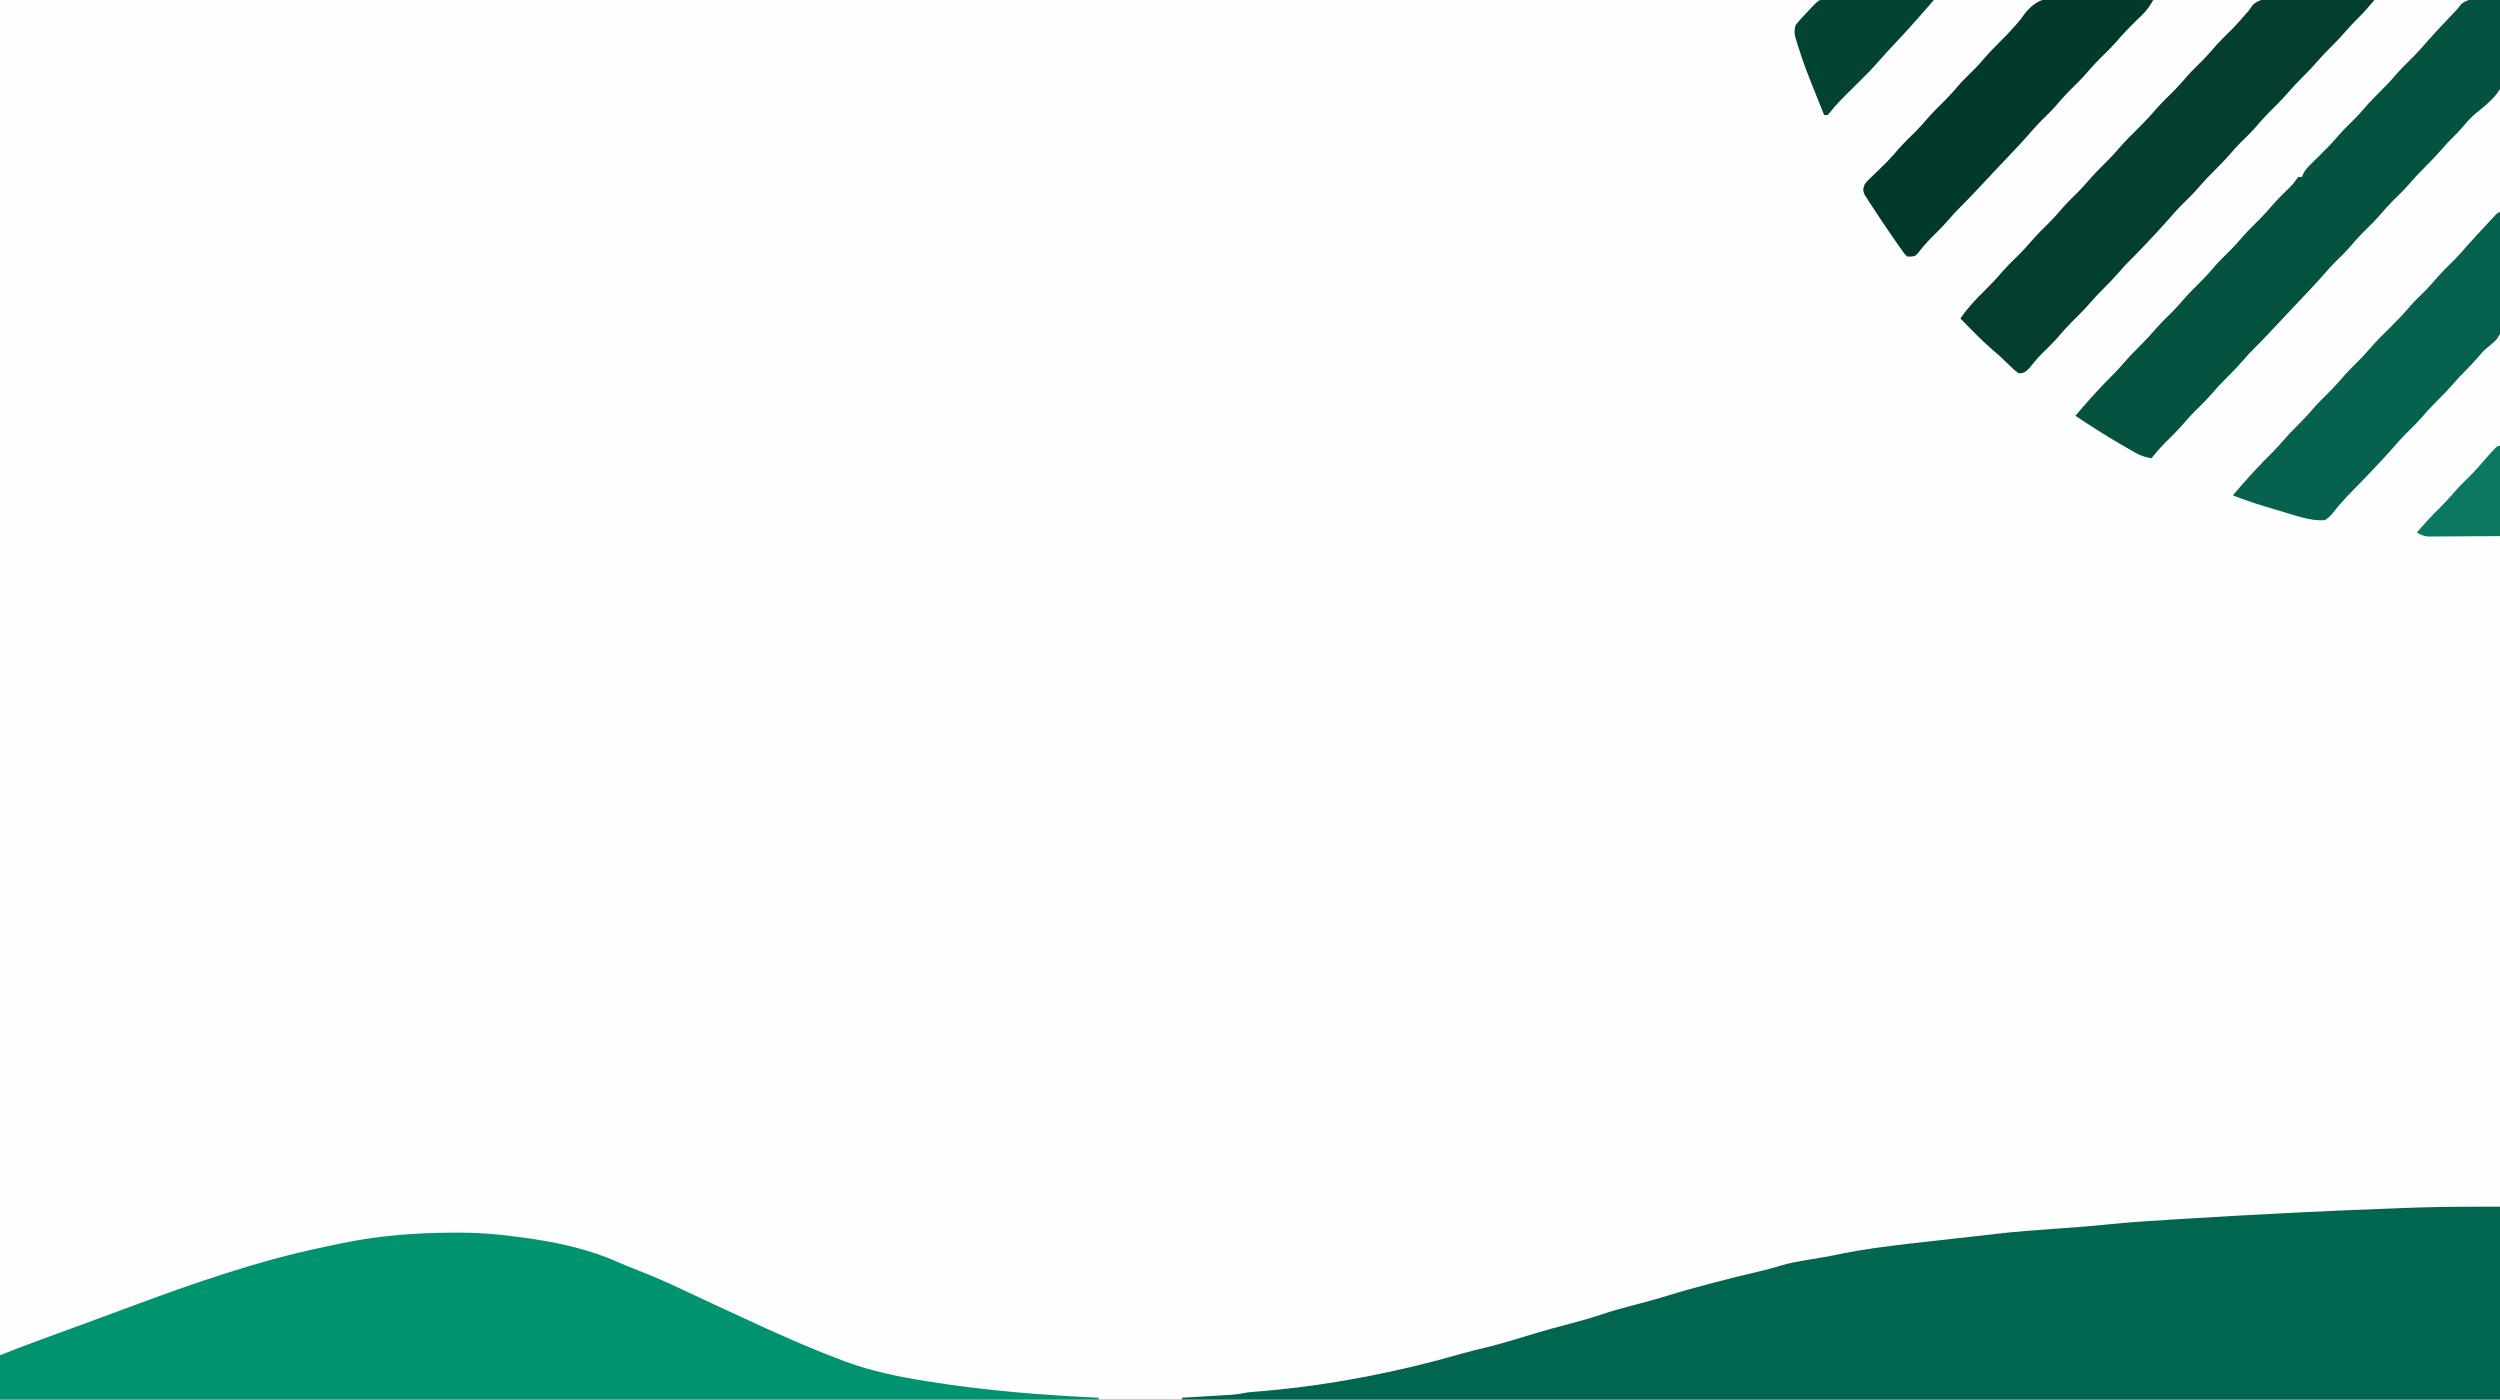 <svg width="1413" height="791" viewBox="0 0 1413 791" fill="none" xmlns="http://www.w3.org/2000/svg">
<rect x="0" y="0" width="1413" height="791" fill="#333333" stroke="none"/>
<g clip-path="url(#clip0_3510_47)">
<path d="M0 0C466.29 0 932.58 0 1413 0C1413 261.03 1413 522.06 1413 791C946.71 791 480.42 791 0 791C0 529.97 0 268.94 0 0Z" fill="#FEFEFE"/>
<path d="M1413 682C1413 717.97 1413 753.94 1413 791C1167.15 791 921.3 791 668 791C668 790.67 668 790.34 668 790C668.943 789.945 669.886 789.889 670.858 789.832C674.371 789.625 677.884 789.414 681.397 789.201C682.915 789.109 684.433 789.019 685.951 788.93C688.138 788.802 690.325 788.669 692.512 788.535C694.483 788.417 694.483 788.417 696.495 788.297C699.425 788.049 702.133 787.611 705 787C706.518 786.832 708.04 786.689 709.562 786.57C710.429 786.499 711.296 786.428 712.19 786.355C713.117 786.279 714.044 786.203 715 786.125C752.12 782.85 789.912 775.539 825.703 765.207C830.333 763.881 835.007 762.758 839.688 761.625C847.887 759.623 855.93 757.243 863.986 754.734C872.554 752.085 881.191 749.742 889.87 747.485C894.963 746.147 899.975 744.71 904.961 743.012C911.215 740.882 917.547 739.169 923.938 737.5C930.467 735.789 936.966 734.039 943.41 732.027C950.392 729.85 957.432 727.935 964.5 726.063C965.471 725.804 965.471 725.804 966.462 725.54C975.666 723.091 984.89 720.749 994.178 718.635C998.135 717.727 1002 716.708 1005.88 715.488C1011.25 713.845 1016.65 712.893 1022.19 712C1024.23 711.659 1026.27 711.317 1028.32 710.973C1029.3 710.808 1030.28 710.643 1031.29 710.473C1034.75 709.869 1038.18 709.164 1041.62 708.438C1047.16 707.31 1052.7 706.398 1058.29 705.602C1059.2 705.473 1060.1 705.344 1061.03 705.212C1072.89 703.557 1084.79 702.258 1096.69 700.938C1098.99 700.679 1101.3 700.421 1103.6 700.162C1108.06 699.663 1112.51 699.167 1116.96 698.673C1120.62 698.268 1124.28 697.854 1127.93 697.424C1139.06 696.127 1150.2 695.262 1161.38 694.5C1171.42 693.812 1181.44 693.09 1191.45 692.027C1204.09 690.705 1216.76 689.961 1229.45 689.188C1231.53 689.06 1233.62 688.932 1235.71 688.803C1276.28 686.306 1316.87 684.236 1357.5 682.813C1358.69 682.77 1359.88 682.727 1361.11 682.683C1362.27 682.642 1363.42 682.6 1364.61 682.558C1365.61 682.522 1366.61 682.487 1367.64 682.45C1382.8 681.983 1397.81 682 1413 682Z" fill="#006650"/>
<path d="M256.75 696.688C257.537 696.684 258.324 696.68 259.134 696.677C270.233 696.649 281.01 697.483 292 699C293.085 699.141 294.17 699.281 295.289 699.426C313.966 701.908 332.634 705.872 349.902 713.629C353.294 715.13 356.728 716.486 360.181 717.841C368.814 721.233 377.26 724.87 385.629 728.875C390.882 731.368 396.162 733.804 401.438 736.25C402.043 736.531 402.649 736.812 403.273 737.101C406.339 738.523 409.405 739.944 412.471 741.364C414.714 742.404 416.956 743.445 419.197 744.487C437.879 753.178 456.701 761.632 476 768.875C476.655 769.125 477.31 769.375 477.986 769.632C492.649 774.985 507.744 778.141 523.125 780.563C524.045 780.71 524.966 780.857 525.914 781.009C557.442 786.035 589.128 788.515 621 790C621 790.33 621 790.66 621 791C416.07 791 211.14 791 0 791C0 782.75 0 774.5 0 766C6.763 763.295 13.521 760.662 20.359 758.164C21.329 757.808 22.3 757.452 23.299 757.086C26.449 755.931 29.599 754.778 32.75 753.625C37.186 752.001 41.623 750.375 46.059 748.75C47.164 748.345 48.27 747.94 49.41 747.523C56.084 745.076 62.751 742.611 69.41 740.125C106.875 726.155 144.69 712.723 183.918 704.636C186.73 704.056 189.537 703.454 192.344 702.848C213.629 698.377 235.043 696.727 256.75 696.688Z" fill="#00936F"/>
<path d="M1403.81 -0.312C1404.7 -0.29 1405.58 -0.267 1406.49 -0.244C1408.66 -0.185 1410.83 -0.096 1413 4.11272e-06C1413.41 6.826 1413.69 13.648 1413.88 20.483C1413.96 22.8 1414.07 25.116 1414.21 27.431C1415.4 47.684 1415.4 47.684 1409.61 54.914C1406.35 58.375 1402.79 61.35 1399.05 64.272C1396.24 66.643 1393.93 69.332 1391.58 72.15C1389.97 74.035 1388.27 75.769 1386.5 77.5C1384.11 79.85 1381.87 82.264 1379.69 84.812C1376.92 88.023 1374.01 91.023 1371 94C1367.41 97.542 1364.05 101.176 1360.78 105.004C1358.05 108.068 1355.1 110.905 1352.18 113.785C1350.22 115.777 1348.38 117.813 1346.56 119.938C1343.06 124.031 1339.24 127.772 1335.41 131.559C1332.73 134.272 1330.25 137.108 1327.78 140.004C1325.12 142.985 1322.27 145.753 1319.41 148.531C1316.78 151.228 1314.33 154.043 1311.86 156.885C1308.84 160.314 1305.7 163.623 1302.56 166.938C1301.16 168.423 1299.76 169.909 1298.35 171.395C1297.64 172.151 1296.92 172.907 1296.18 173.686C1294 175.999 1291.82 178.317 1289.65 180.637C1288.94 181.389 1288.24 182.141 1287.51 182.916C1286.17 184.344 1284.83 185.773 1283.49 187.203C1280.46 190.436 1277.39 193.628 1274.24 196.754C1271.95 199.03 1269.76 201.334 1267.69 203.812C1264.92 207.023 1262.01 210.023 1259 213C1255.41 216.542 1252.05 220.176 1248.78 224.004C1246.05 227.068 1243.1 229.905 1240.18 232.785C1238.22 234.777 1236.38 236.813 1234.56 238.938C1231.03 243.066 1227.18 246.838 1223.31 250.656C1220.69 253.318 1218.32 256.067 1216 259C1212.39 258.424 1209.68 257.479 1206.52 255.664C1205.67 255.182 1204.82 254.699 1203.95 254.202C1203.06 253.682 1202.17 253.161 1201.25 252.625C1200.33 252.094 1199.41 251.563 1198.46 251.017C1189.79 245.965 1181.36 240.563 1173 235C1180.15 226.581 1187.52 218.367 1195.4 210.629C1197.12 208.877 1198.72 207.051 1200.31 205.188C1203.08 201.977 1205.99 198.977 1209 196C1212.59 192.458 1215.95 188.824 1219.22 184.996C1221.95 181.932 1224.9 179.095 1227.82 176.215C1229.78 174.223 1231.62 172.187 1233.44 170.062C1236.94 165.969 1240.76 162.228 1244.59 158.441C1247.27 155.728 1249.75 152.892 1252.22 149.996C1254.95 146.932 1257.9 144.095 1260.82 141.215C1262.78 139.223 1264.62 137.187 1266.44 135.062C1269.94 130.969 1273.76 127.228 1277.59 123.441C1280.26 120.733 1282.74 117.904 1285.21 115.012C1287.99 111.89 1290.99 108.992 1293.98 106.078C1296.04 104.056 1296.04 104.056 1297.64 101.734C1298.09 101.162 1298.54 100.59 1299 100C1299.66 100 1300.32 100 1301 100C1301.27 99.405 1301.54 98.811 1301.81 98.198C1303.01 95.978 1304.21 94.576 1306.01 92.828C1306.6 92.25 1307.19 91.672 1307.8 91.077C1308.42 90.474 1309.05 89.871 1309.69 89.25C1314.1 84.92 1318.37 80.576 1322.36 75.856C1325.03 72.829 1327.94 70.048 1330.82 67.215C1332.78 65.223 1334.62 63.187 1336.44 61.062C1339.16 57.89 1342.03 54.937 1345 52C1347.95 49.084 1350.8 46.154 1353.5 43C1356.91 39.007 1360.61 35.35 1364.38 31.688C1367.08 28.919 1369.61 26.042 1372.14 23.119C1375.22 19.609 1378.42 16.213 1381.62 12.812C1382.27 12.127 1382.91 11.442 1383.57 10.736C1385.37 8.817 1387.18 6.899 1389 5C1390.04 3.657 1390.04 3.657 1391.11 2.288C1395.27 -1.005 1398.67 -0.562 1403.81 -0.312Z" fill="#055241"/>
<path d="M1291.8 -0.586C1293.25 -0.575 1294.7 -0.566 1296.15 -0.56C1299.95 -0.537 1303.75 -0.479 1307.54 -0.412C1311.42 -0.35 1315.31 -0.323 1319.19 -0.293C1326.79 -0.229 1334.4 -0.126 1342 -1.32918e-05C1341.04 1.127 1340.08 2.253 1339.12 3.379C1338.31 4.32 1338.31 4.32 1337.5 5.28C1335.92 7.086 1334.29 8.78 1332.56 10.438C1330.13 12.829 1327.85 15.284 1325.62 17.875C1323.03 20.885 1320.33 23.711 1317.5 26.5C1314.71 29.248 1312.05 32.029 1309.5 35C1306.95 37.971 1304.29 40.751 1301.5 43.5C1298.73 46.228 1296.09 48.985 1293.56 51.938C1290.06 56.031 1286.24 59.772 1282.41 63.559C1279.73 66.272 1277.25 69.108 1274.78 72.004C1272.05 75.068 1269.1 77.905 1266.18 80.785C1264.22 82.777 1262.38 84.813 1260.56 86.938C1257.84 90.11 1254.97 93.063 1252 96C1249.05 98.916 1246.2 101.846 1243.5 105C1240.09 108.993 1236.39 112.65 1232.62 116.312C1229.92 119.084 1227.39 121.964 1224.85 124.89C1221.81 128.354 1218.66 131.707 1215.5 135.062C1214.87 135.731 1214.25 136.399 1213.61 137.088C1210.53 140.361 1207.43 143.59 1204.24 146.754C1201.93 149.05 1199.72 151.378 1197.62 153.875C1195.03 156.885 1192.33 159.711 1189.5 162.5C1186.73 165.228 1184.09 167.985 1181.56 170.937C1178.06 175.031 1174.24 178.772 1170.41 182.559C1167.73 185.272 1165.25 188.108 1162.78 191.004C1160.06 194.058 1157.12 196.887 1154.21 199.75C1151.49 202.517 1149.03 205.449 1146.61 208.469C1144.64 210.345 1143.74 211 1141 211C1138.48 209.156 1138.48 209.156 1135.75 206.5C1134.76 205.557 1133.77 204.614 1132.79 203.672C1131.41 202.349 1131.41 202.349 1130 201C1128.74 199.907 1127.47 198.823 1126.19 197.75C1119.79 192.207 1113.95 186.021 1108 180C1112.16 173.934 1116.96 168.92 1122.18 163.787C1125.72 160.307 1129.05 156.742 1132.26 152.957C1135.22 149.631 1138.43 146.563 1141.59 143.437C1143.65 141.35 1145.6 139.228 1147.5 137C1150.98 132.925 1154.78 129.207 1158.59 125.441C1161.27 122.728 1163.75 119.892 1166.22 116.996C1168.95 113.932 1171.9 111.095 1174.82 108.215C1176.78 106.223 1178.62 104.187 1180.44 102.062C1183.16 98.89 1186.03 95.937 1189 93C1191.89 90.145 1194.68 87.285 1197.31 84.188C1201.05 79.812 1205.15 75.826 1209.23 71.785C1212.74 68.3 1216.06 64.729 1219.26 60.957C1222.21 57.632 1225.43 54.566 1228.59 51.441C1231.27 48.728 1233.75 45.892 1236.22 42.996C1238.95 39.932 1241.9 37.095 1244.82 34.215C1246.78 32.223 1248.62 30.187 1250.44 28.062C1253.94 23.974 1257.75 20.235 1261.58 16.453C1264.26 13.733 1266.78 10.909 1269.23 7.984C1269.82 7.33 1270.4 6.675 1271 6C1271.72 4.981 1272.44 3.962 1273.19 2.913C1278.17 -2.003 1285.29 -0.734 1291.8 -0.586Z" fill="#033E31"/>
<path d="M1413 120C1413.21 128.841 1413.37 137.681 1413.47 146.523C1413.51 150.63 1413.58 154.735 1413.68 158.841C1413.78 162.809 1413.83 166.776 1413.85 170.746C1413.87 172.254 1413.9 173.762 1413.95 175.27C1414.32 187.063 1414.32 187.063 1411.06 191.845C1408.82 194.095 1406.49 196.031 1404 198C1402.76 199.348 1401.55 200.719 1400.38 202.125C1398.17 204.693 1395.91 207.13 1393.5 209.5C1391.11 211.85 1388.87 214.264 1386.69 216.812C1383.92 220.023 1381.01 223.023 1378 226C1374.41 229.542 1371.05 233.176 1367.78 237.004C1365.12 239.985 1362.27 242.753 1359.41 245.531C1356.79 248.214 1354.35 251.013 1351.9 253.841C1348.68 257.494 1345.34 261.025 1342 264.562C1341.33 265.279 1340.65 265.995 1339.96 266.732C1336.76 270.128 1333.53 273.486 1330.22 276.773C1327.86 279.124 1325.6 281.515 1323.44 284.062C1322.56 285.053 1322.56 285.053 1321.67 286.062C1320.6 287.302 1319.57 288.571 1318.58 289.875C1317.13 291.636 1315.94 292.794 1314 294C1306.04 294.597 1297.77 291.472 1290.25 289.25C1289.02 288.892 1287.78 288.533 1286.51 288.164C1278.23 285.732 1270.04 283.144 1262 280C1269.35 271.265 1277.04 262.859 1285.18 254.855C1287.01 252.986 1288.73 251.051 1290.44 249.062C1293.01 246.072 1295.69 243.269 1298.5 240.5C1301.27 237.772 1303.91 235.015 1306.44 232.062C1309.94 227.969 1313.76 224.228 1317.59 220.441C1320.27 217.728 1322.75 214.892 1325.22 211.996C1327.23 209.739 1329.35 207.623 1331.5 205.5C1334.18 202.853 1336.75 200.189 1339.19 197.312C1343.16 192.669 1347.53 188.44 1351.87 184.145C1355.54 180.506 1359.03 176.797 1362.36 172.855C1365.03 169.829 1367.94 167.048 1370.82 164.215C1372.78 162.223 1374.62 160.187 1376.44 158.062C1379.87 154.051 1383.59 150.371 1387.38 146.688C1390.07 143.925 1392.59 141.057 1395.12 138.141C1398.3 134.522 1401.58 131.012 1404.88 127.5C1405.55 126.773 1406.23 126.046 1406.92 125.297C1407.56 124.611 1408.21 123.925 1408.87 123.219C1409.45 122.599 1410.02 121.98 1410.62 121.342C1412 120 1412 120 1413 120Z" fill="#06624E"/>
<path d="M1167.2 -1.074C1168.64 -1.054 1170.08 -1.038 1171.52 -1.027C1175.29 -0.985 1179.05 -0.878 1182.82 -0.755C1186.67 -0.642 1190.53 -0.592 1194.38 -0.537C1201.92 -0.42 1209.46 -0.232 1217 2.08616e-05C1215.23 3.004 1213.62 5.626 1211.11 8.051C1210.57 8.58 1210.03 9.11 1209.47 9.655C1208.9 10.202 1208.33 10.749 1207.75 11.312C1203.56 15.422 1199.54 19.564 1195.74 24.043C1192.78 27.369 1189.57 30.437 1186.41 33.562C1184.35 35.65 1182.4 37.772 1180.5 40C1177.02 44.075 1173.22 47.793 1169.41 51.559C1166.73 54.272 1164.25 57.108 1161.78 60.004C1159.12 62.985 1156.27 65.753 1153.41 68.531C1150.78 71.228 1148.33 74.043 1145.86 76.885C1142.84 80.314 1139.7 83.623 1136.56 86.938C1135.16 88.423 1133.76 89.909 1132.35 91.395C1131.64 92.151 1130.92 92.907 1130.18 93.686C1128 95.999 1125.82 98.317 1123.65 100.637C1122.94 101.389 1122.24 102.141 1121.51 102.916C1120.17 104.344 1118.83 105.773 1117.49 107.203C1114.46 110.435 1111.39 113.626 1108.25 116.75C1105.93 119.048 1103.72 121.376 1101.62 123.875C1098.33 127.696 1094.81 131.219 1091.21 134.746C1088.48 137.535 1086.02 140.504 1083.61 143.566C1082 145 1082 145 1078 145C1076.54 143.649 1076.54 143.649 1075.19 141.73C1074.67 141.015 1074.16 140.3 1073.63 139.563C1072.82 138.387 1072.82 138.387 1072 137.188C1071.44 136.388 1070.88 135.589 1070.3 134.765C1068.51 132.191 1066.75 129.6 1065 127C1064.41 126.125 1063.82 125.249 1063.21 124.347C1061.49 121.786 1059.8 119.21 1058.12 116.625C1057.6 115.823 1057.07 115.022 1056.52 114.196C1055.8 113.066 1055.8 113.066 1055.07 111.914C1054.64 111.254 1054.22 110.593 1053.78 109.913C1052.78 107.458 1052.99 106.43 1054 104C1055.29 102.388 1055.29 102.388 1056.91 100.828C1057.51 100.25 1058.1 99.672 1058.71 99.077C1059.34 98.474 1059.97 97.871 1060.62 97.25C1061.92 95.992 1063.2 94.731 1064.49 93.469C1065.11 92.867 1065.72 92.265 1066.35 91.645C1068.81 89.187 1071.05 86.573 1073.3 83.922C1076.24 80.605 1079.44 77.551 1082.59 74.438C1084.65 72.35 1086.6 70.228 1088.5 68C1091.98 63.925 1095.78 60.207 1099.59 56.441C1102.27 53.728 1104.75 50.892 1107.22 47.996C1109.95 44.932 1112.9 42.095 1115.82 39.215C1117.78 37.223 1119.62 35.187 1121.44 33.062C1124.16 29.89 1127.03 26.937 1130 24C1132.93 21.096 1135.8 18.182 1138.5 15.062C1139.29 14.174 1139.29 14.174 1140.09 13.267C1142.08 10.967 1142.08 10.967 1143.99 8.235C1150.87 -0.598 1156.41 -1.53 1167.2 -1.074Z" fill="#01392C"/>
<path d="M1030.71 -0.24C1031.86 -0.236 1033.01 -0.232 1034.19 -0.227C1035.49 -0.227 1036.8 -0.227 1038.14 -0.227C1039.56 -0.216 1040.99 -0.206 1042.41 -0.195C1043.87 -0.192 1045.32 -0.189 1046.78 -0.187C1050.61 -0.179 1054.44 -0.159 1058.27 -0.137C1062.18 -0.117 1066.08 -0.108 1069.99 -0.098C1077.66 -0.076 1085.33 -0.042 1093 3.05176e-05C1085.71 8.513 1078.31 16.862 1070.61 25C1067.45 28.343 1064.35 31.715 1061.34 35.188C1058.68 38.258 1055.92 41.161 1053 44C1050.5 46.475 1048 48.957 1045.5 51.438C1044.85 52.08 1044.2 52.723 1043.53 53.385C1040.58 56.314 1037.75 59.229 1035.16 62.473C1034.44 63.307 1033.73 64.141 1033 65C1032.34 65 1031.68 65 1031 65C1020.08 37.91 1020.08 37.91 1016.25 26C1016 25.237 1015.75 24.474 1015.49 23.688C1014.36 20.047 1013.7 17.609 1015 14C1016.76 11.864 1018.53 9.87 1020.44 7.875C1020.94 7.337 1021.44 6.8 1021.96 6.246C1027.81 0.017 1027.81 0.017 1030.71 -0.24Z" fill="#024334"/>
<path d="M1413 252C1413 268.83 1413 285.66 1413 303C1405.99 303.041 1398.97 303.082 1391.75 303.125C1389.54 303.143 1387.33 303.161 1385.06 303.18C1383.3 303.186 1381.55 303.191 1379.8 303.195C1378.89 303.206 1377.98 303.216 1377.05 303.226C1376.17 303.227 1375.3 303.227 1374.4 303.227C1373.27 303.234 1373.27 303.234 1372.11 303.241C1369.71 302.967 1368.09 302.192 1366 301C1369.82 296.472 1373.78 292.164 1378 288C1381.59 284.458 1384.95 280.824 1388.22 276.996C1390.95 273.937 1393.89 271.106 1396.8 268.23C1399.45 265.544 1401.9 262.723 1404.36 259.863C1411.27 252 1411.27 252 1413 252Z" fill="#0B7961"/>
</g>
<defs>
<clipPath id="clip0_3510_47">
<rect width="1413" height="791" fill="white"/>
</clipPath>
</defs>
</svg>
